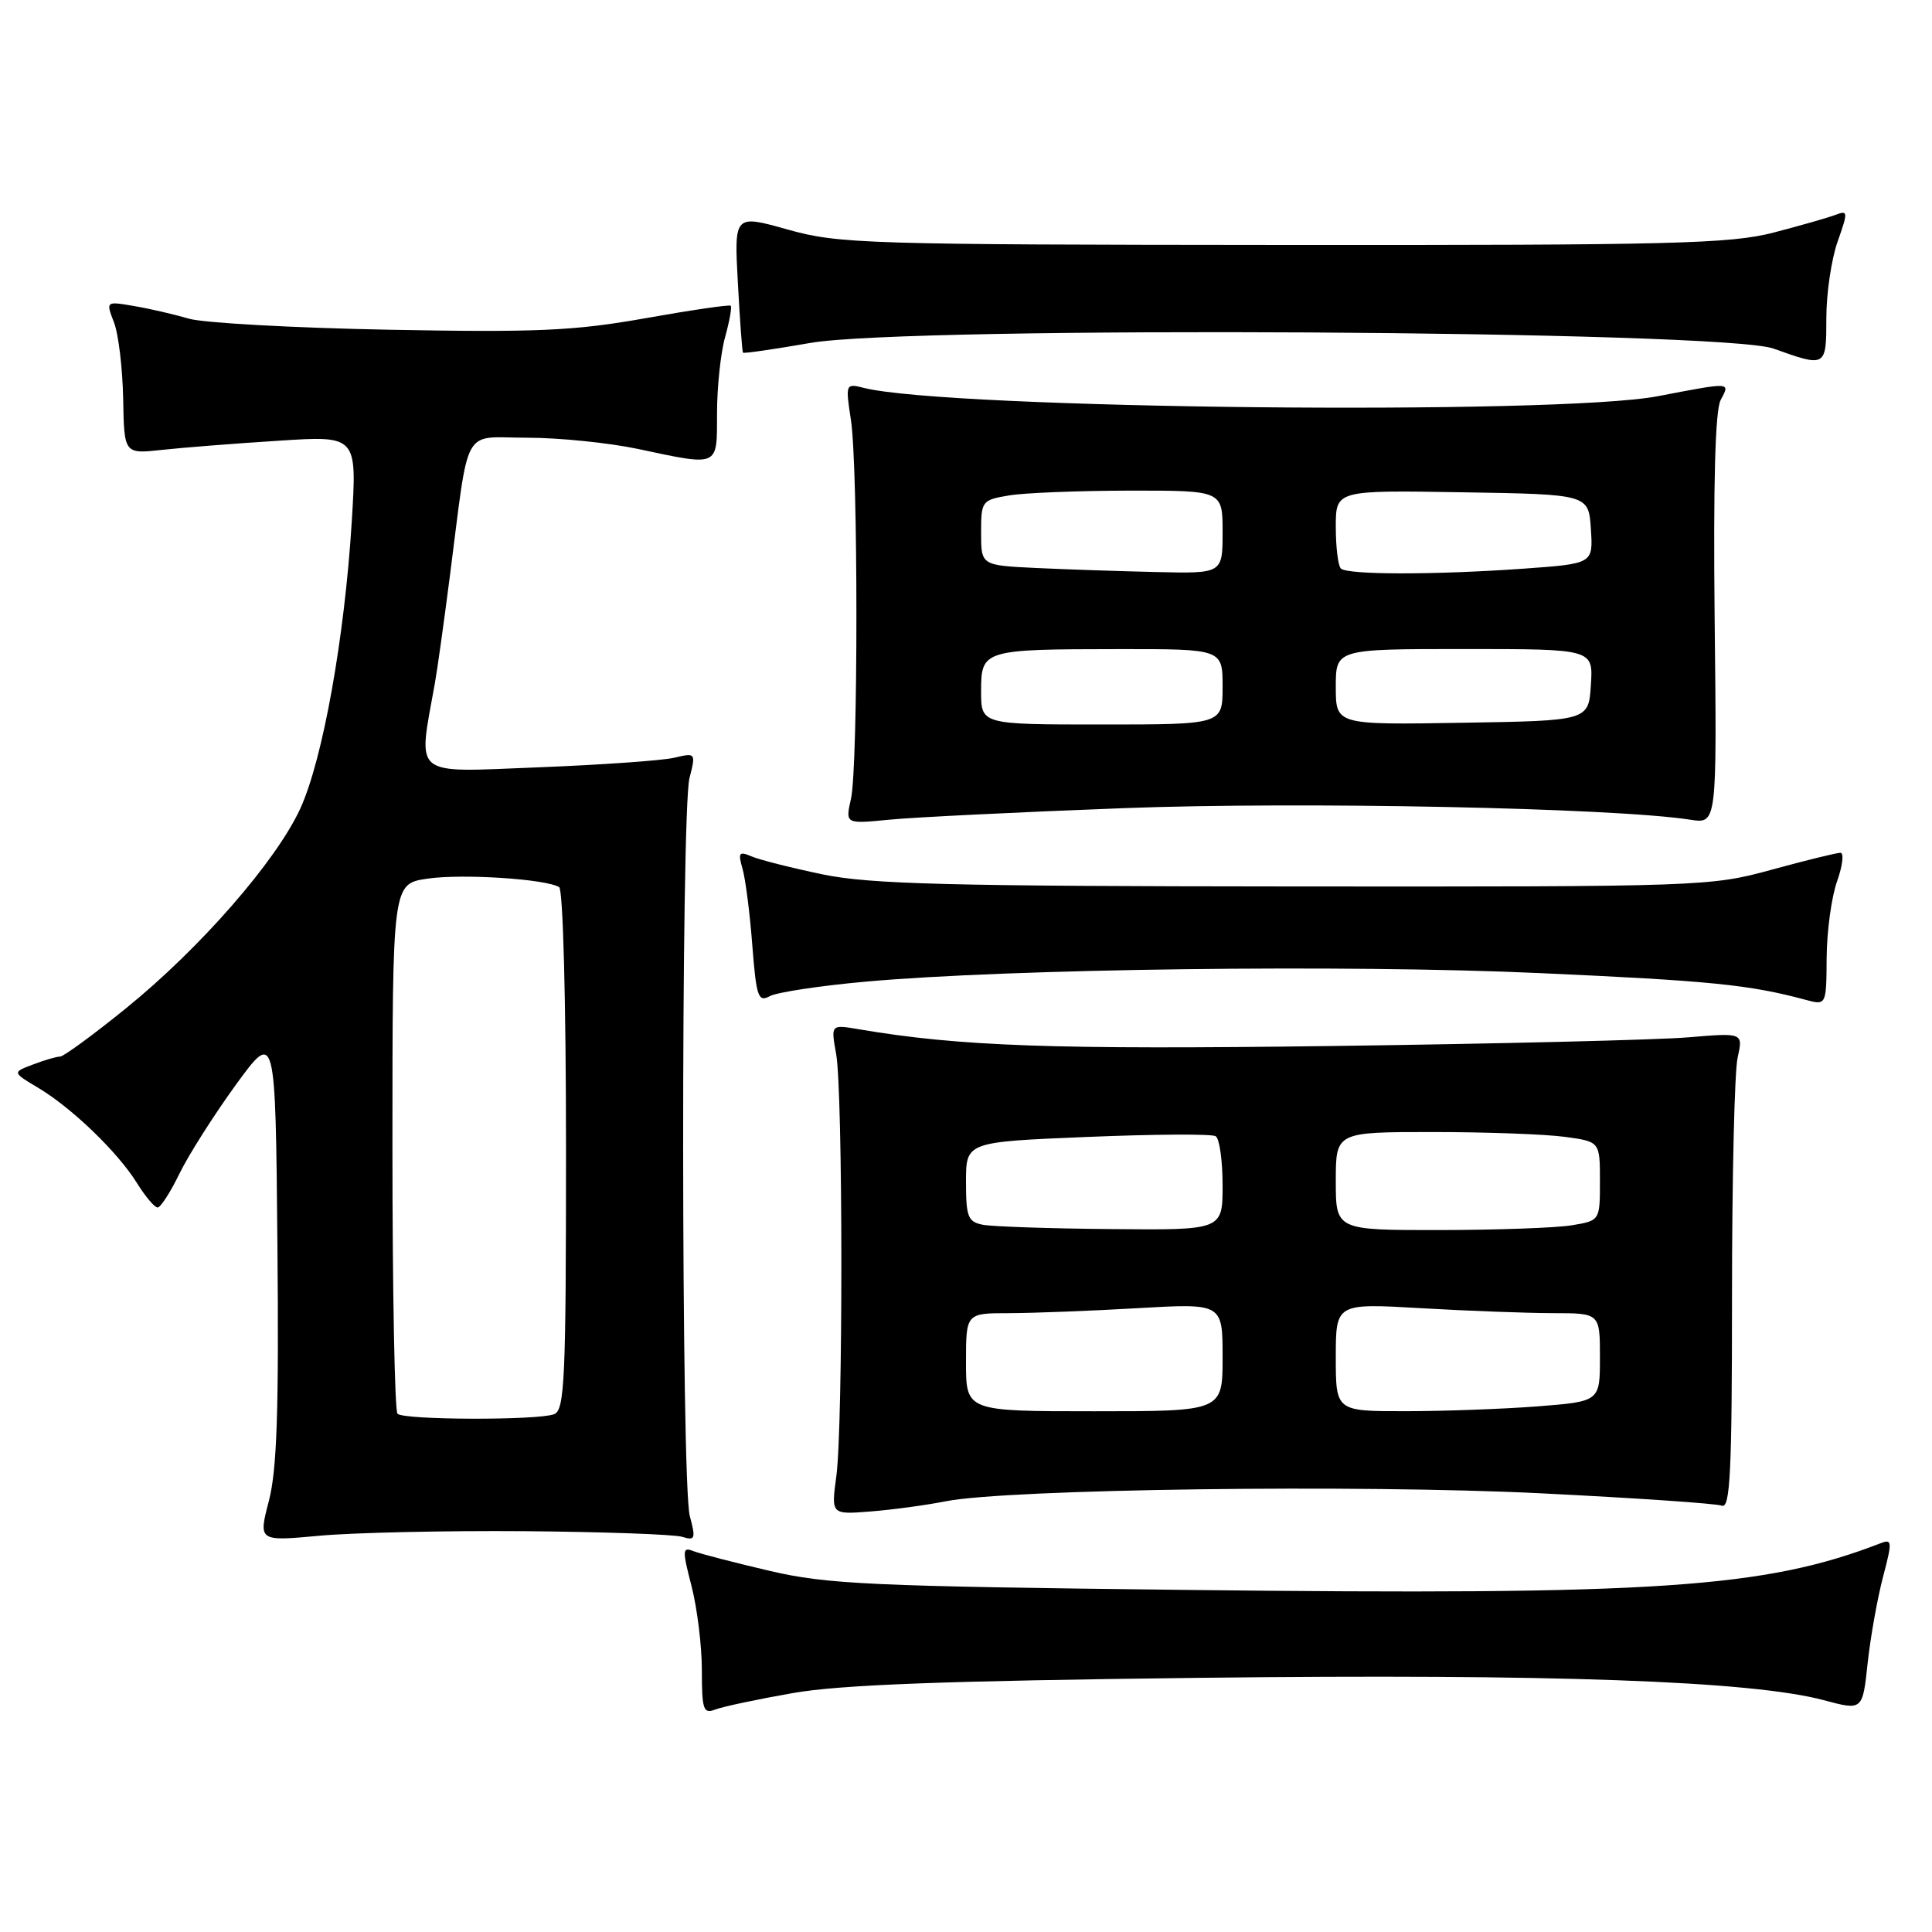 <?xml version="1.0" encoding="UTF-8" standalone="no"?>
<!DOCTYPE svg PUBLIC "-//W3C//DTD SVG 1.1//EN" "http://www.w3.org/Graphics/SVG/1.1/DTD/svg11.dtd" >
<svg xmlns="http://www.w3.org/2000/svg" xmlns:xlink="http://www.w3.org/1999/xlink" version="1.1" viewBox="0 0 256 256">
 <g >
 <path fill="currentColor"
d=" M 105.00 224.35 C 111.34 223.23 125.04 222.72 159.00 222.32 C 205.75 221.78 232.04 222.72 241.65 225.28 C 246.80 226.66 246.80 226.66 247.47 220.40 C 247.84 216.96 248.76 211.82 249.50 208.99 C 250.75 204.25 250.73 203.89 249.18 204.49 C 233.79 210.44 219.55 211.39 157.00 210.67 C 115.33 210.19 109.62 209.93 102.00 208.15 C 97.33 207.06 92.77 205.88 91.88 205.53 C 90.41 204.95 90.39 205.37 91.63 210.16 C 92.38 213.06 93.00 218.09 93.00 221.32 C 93.00 226.53 93.20 227.13 94.75 226.53 C 95.71 226.15 100.33 225.17 105.00 224.35 Z  M 69.50 202.89 C 79.95 202.98 89.35 203.31 90.40 203.64 C 92.11 204.17 92.21 203.90 91.40 200.86 C 90.25 196.56 90.22 107.62 91.36 103.11 C 92.21 99.76 92.19 99.73 89.36 100.40 C 87.79 100.78 79.62 101.35 71.22 101.68 C 54.36 102.33 55.37 103.16 57.63 90.50 C 57.93 88.85 58.81 82.55 59.59 76.50 C 62.25 55.91 61.09 58.00 69.86 58.00 C 74.06 58.00 80.65 58.67 84.50 59.48 C 95.39 61.79 95.00 61.96 95.01 54.75 C 95.01 51.31 95.49 46.77 96.08 44.66 C 96.67 42.54 97.00 40.68 96.82 40.51 C 96.65 40.35 91.55 41.09 85.50 42.17 C 76.08 43.84 71.20 44.06 51.50 43.69 C 38.85 43.45 26.93 42.79 25.00 42.22 C 23.07 41.65 19.82 40.90 17.76 40.55 C 14.02 39.91 14.02 39.91 15.10 42.71 C 15.70 44.24 16.24 48.80 16.32 52.83 C 16.45 60.16 16.45 60.16 21.47 59.61 C 24.24 59.31 31.18 58.76 36.91 58.40 C 47.31 57.72 47.31 57.72 46.61 69.11 C 45.66 84.52 42.77 100.63 39.79 107.14 C 36.58 114.12 26.51 125.66 16.65 133.64 C 12.33 137.14 8.42 140.00 7.97 140.00 C 7.51 140.00 5.89 140.47 4.38 141.05 C 1.62 142.09 1.62 142.09 5.06 144.14 C 9.54 146.82 15.60 152.66 18.14 156.75 C 19.25 158.54 20.49 160.00 20.88 160.00 C 21.28 160.00 22.58 157.98 23.78 155.51 C 24.98 153.04 28.34 147.76 31.23 143.77 C 36.50 136.53 36.50 136.53 36.76 165.02 C 36.96 186.86 36.70 194.75 35.63 198.87 C 34.23 204.24 34.23 204.24 42.37 203.49 C 46.84 203.08 59.05 202.81 69.50 202.89 Z  M 125.36 198.92 C 133.66 197.30 180.13 196.68 204.15 197.87 C 216.61 198.49 227.41 199.22 228.15 199.51 C 229.26 199.93 229.50 195.03 229.50 171.76 C 229.50 156.22 229.83 142.00 230.24 140.17 C 230.98 136.84 230.98 136.84 223.74 137.45 C 219.76 137.79 198.50 138.31 176.50 138.60 C 139.61 139.09 127.15 138.65 113.79 136.38 C 110.09 135.75 110.09 135.75 110.79 139.63 C 111.70 144.59 111.72 188.88 110.82 195.60 C 110.13 200.69 110.13 200.69 115.32 200.28 C 118.17 200.06 122.69 199.45 125.36 198.92 Z  M 114.63 130.08 C 133.79 128.35 178.47 127.78 204.00 128.94 C 226.68 129.96 231.83 130.48 239.25 132.48 C 242.00 133.22 242.00 133.22 242.04 126.86 C 242.07 123.36 242.69 118.81 243.43 116.75 C 244.16 114.69 244.36 113.00 243.86 113.00 C 243.36 113.00 239.25 114.01 234.72 115.25 C 226.65 117.46 225.49 117.50 171.50 117.46 C 125.63 117.43 115.26 117.16 109.00 115.86 C 104.88 115.00 100.64 113.93 99.59 113.48 C 97.93 112.77 97.77 112.98 98.38 115.08 C 98.77 116.41 99.36 120.97 99.68 125.21 C 100.22 132.13 100.46 132.83 102.02 131.99 C 102.97 131.48 108.65 130.62 114.63 130.08 Z  M 149.00 107.08 C 172.47 106.20 213.90 107.04 224.00 108.62 C 227.50 109.16 227.50 109.16 227.20 82.10 C 227.01 64.07 227.27 54.37 227.99 53.02 C 229.28 50.60 229.50 50.62 219.66 52.50 C 206.36 55.05 125.63 54.20 114.47 51.40 C 112.04 50.79 112.02 50.85 112.75 55.64 C 113.72 61.95 113.72 101.49 112.76 105.84 C 112.01 109.18 112.01 109.18 117.76 108.62 C 120.92 108.30 134.97 107.61 149.00 107.08 Z  M 242.00 42.13 C 242.00 38.89 242.67 34.35 243.49 32.02 C 244.89 28.07 244.87 27.84 243.24 28.46 C 242.28 28.83 238.57 29.89 235.00 30.82 C 229.26 32.30 221.65 32.50 170.00 32.46 C 114.63 32.42 111.12 32.31 104.39 30.42 C 97.28 28.42 97.28 28.42 97.77 37.46 C 98.04 42.43 98.34 46.60 98.45 46.73 C 98.55 46.86 102.57 46.28 107.38 45.44 C 120.48 43.15 228.31 43.78 235.00 46.19 C 241.97 48.69 242.00 48.67 242.00 42.13 Z  M 52.67 187.33 C 52.30 186.97 52.00 171.02 52.00 151.89 C 52.00 117.12 52.00 117.12 56.61 116.43 C 61.18 115.75 72.32 116.46 74.09 117.55 C 74.61 117.88 75.00 132.77 75.00 152.45 C 75.00 182.84 74.82 186.86 73.42 187.39 C 71.27 188.22 53.50 188.17 52.67 187.33 Z  M 128.00 180.50 C 128.00 174.00 128.00 174.00 133.75 174.00 C 136.91 173.99 144.56 173.70 150.75 173.34 C 162.00 172.69 162.00 172.69 162.00 179.85 C 162.00 187.00 162.00 187.00 145.00 187.00 C 128.00 187.00 128.00 187.00 128.00 180.50 Z  M 177.00 179.85 C 177.00 172.69 177.00 172.69 188.25 173.34 C 194.44 173.70 202.31 173.99 205.75 174.00 C 212.00 174.00 212.00 174.00 212.00 179.85 C 212.00 185.70 212.00 185.70 203.75 186.35 C 199.21 186.70 191.34 186.99 186.25 186.99 C 177.00 187.00 177.00 187.00 177.00 179.85 Z  M 130.25 162.29 C 128.26 161.91 128.00 161.26 128.00 156.59 C 128.00 151.31 128.00 151.31 144.08 150.65 C 152.93 150.28 160.58 150.24 161.08 150.55 C 161.59 150.86 162.00 153.79 162.00 157.06 C 162.00 163.00 162.00 163.00 147.25 162.86 C 139.14 162.79 131.49 162.53 130.25 162.29 Z  M 177.00 156.50 C 177.00 150.00 177.00 150.00 189.86 150.00 C 196.93 150.00 204.81 150.29 207.36 150.64 C 212.00 151.27 212.00 151.27 212.00 156.51 C 212.00 161.74 212.00 161.74 208.25 162.36 C 206.19 162.70 198.31 162.98 190.75 162.99 C 177.00 163.00 177.00 163.00 177.00 156.50 Z  M 130.00 91.62 C 130.00 86.10 130.22 86.03 148.25 86.01 C 162.00 86.00 162.00 86.00 162.00 91.00 C 162.00 96.00 162.00 96.00 146.00 96.00 C 130.00 96.00 130.00 96.00 130.00 91.62 Z  M 177.00 91.02 C 177.00 86.00 177.00 86.00 194.05 86.00 C 211.11 86.00 211.11 86.00 210.80 90.75 C 210.50 95.50 210.50 95.50 193.75 95.77 C 177.00 96.05 177.00 96.05 177.00 91.02 Z  M 137.25 75.26 C 130.00 74.91 130.00 74.91 130.00 70.59 C 130.00 66.37 130.09 66.25 133.75 65.64 C 135.81 65.30 143.01 65.02 149.75 65.01 C 162.00 65.00 162.00 65.00 162.00 70.50 C 162.00 76.00 162.00 76.00 153.25 75.80 C 148.44 75.69 141.24 75.45 137.25 75.26 Z  M 177.67 75.33 C 177.30 74.97 177.00 72.48 177.00 69.81 C 177.00 64.95 177.00 64.95 193.75 65.23 C 210.50 65.50 210.50 65.50 210.80 70.10 C 211.10 74.69 211.10 74.69 201.89 75.35 C 190.03 76.19 178.52 76.18 177.67 75.33 Z "/>
</g>
</svg>